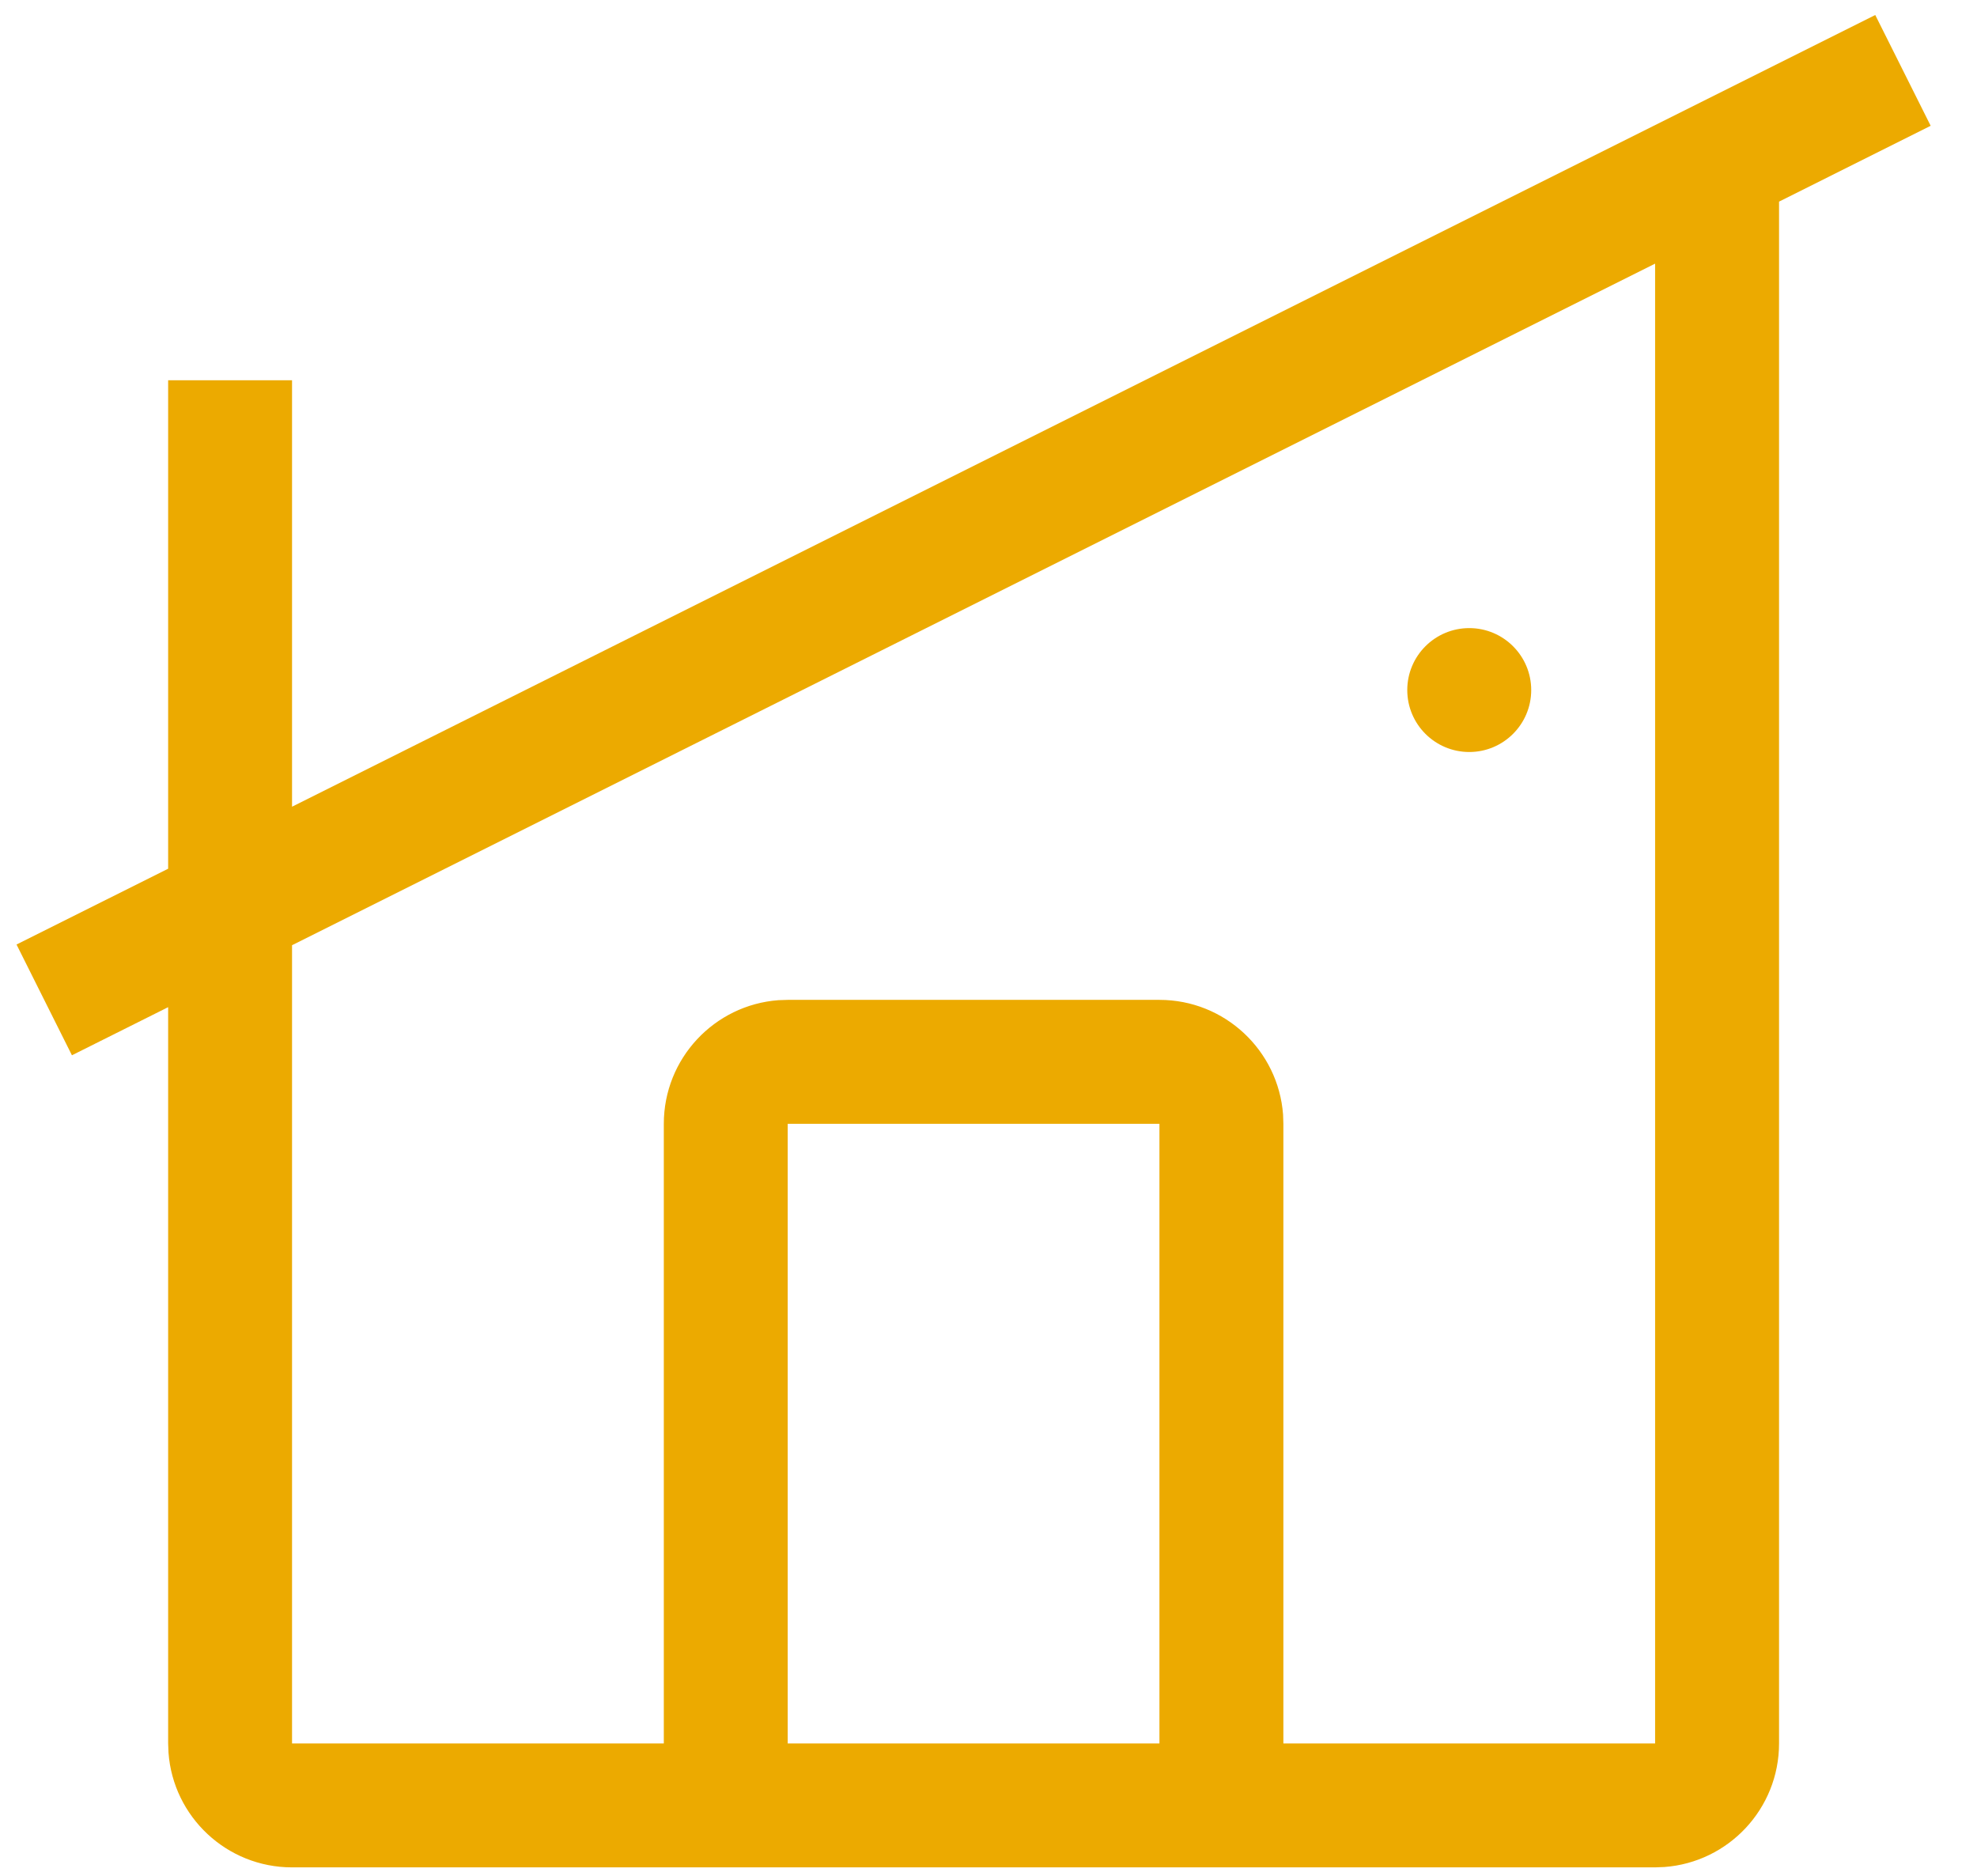 <svg width="39" height="37" viewBox="0 0 39 37" fill="none" xmlns="http://www.w3.org/2000/svg">
<path d="M36.993 0.296L38.086 2.481L35.095 3.977V34.389C35.095 35.677 34.097 36.733 32.832 36.826L32.65 36.833H5.761C4.473 36.833 3.417 35.836 3.324 34.571L3.317 34.389V19.866L1.419 20.815L0.326 18.63L3.317 17.135V7.5H5.761V15.912L36.993 0.296ZM32.65 5.2L5.761 18.644V34.389H13.095V22.167C13.095 20.878 14.092 19.822 15.357 19.728L15.539 19.722H22.872C24.161 19.722 25.217 20.72 25.311 21.985L25.317 22.167V34.389H32.65V5.2ZM22.872 22.167H15.539V34.389H22.872V22.167ZM28.984 12.389C29.658 12.389 30.206 12.936 30.206 13.611C30.206 14.286 29.658 14.833 28.984 14.833C28.309 14.833 27.761 14.286 27.761 13.611C27.761 12.936 28.309 12.389 28.984 12.389Z" fill="#ECAA00"/>
</svg>
